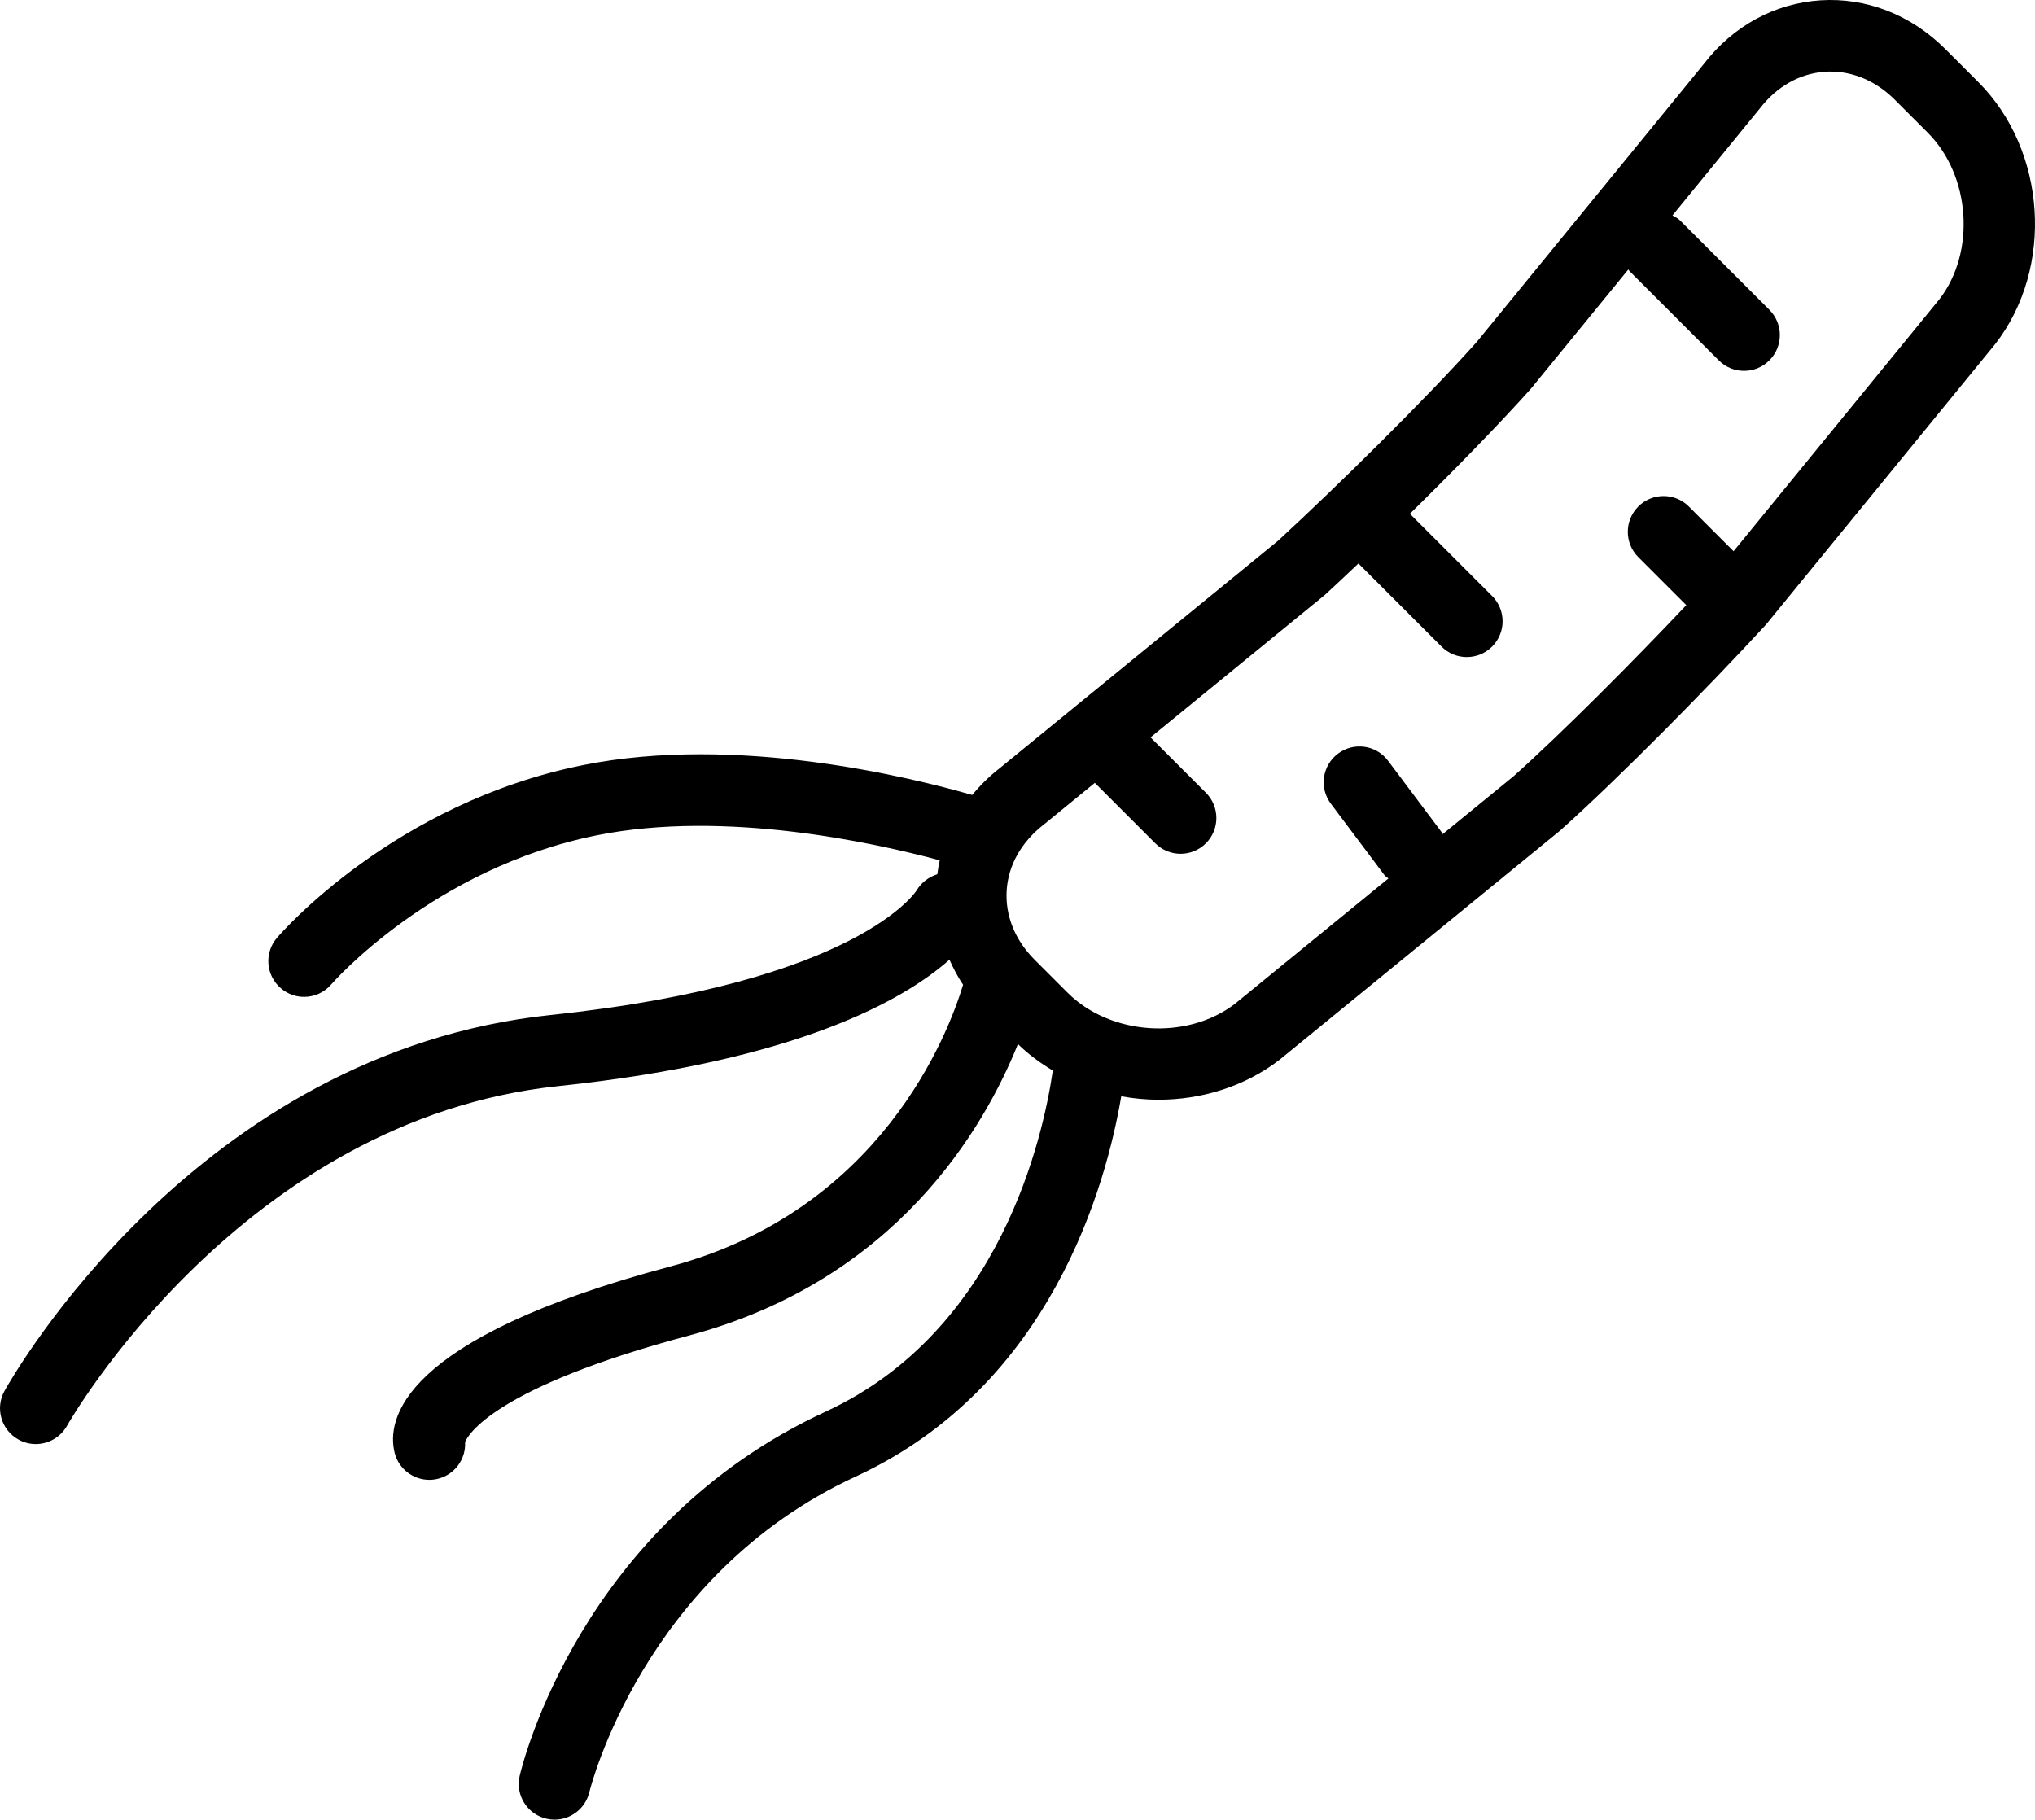 <?xml version="1.0" encoding="utf-8"?>
<!-- Generator: Adobe Illustrator 19.2.0, SVG Export Plug-In . SVG Version: 6.00 Build 0)  -->
<svg version="1.1" id="bacteria" xmlns="http://www.w3.org/2000/svg" xmlns:xlink="http://www.w3.org/1999/xlink" x="0px" y="0px"
	 viewBox="0 0 227.53 203.462" enable-background="new 0 0 227.53 203.462" xml:space="preserve">
<g>
	<path fill="none" d="M211.845,11.141c-2.043-2.039-4.57-3.14-7.18-3.14c-0.199,0-0.403,0.004-0.602,0.02
		c-2.808,0.184-5.394,1.633-7.281,4.086l-9.785,11.978c0.286,0.168,0.586,0.307,0.832,0.553l10,10
		c1.563,1.562,1.563,4.094,0,5.656c-0.781,0.781-1.804,1.172-2.828,1.172c-1.024,0-2.047-0.391-2.828-1.172l-10-10
		c-0.05-0.049-0.065-0.116-0.112-0.167L171.181,43.446c-3.585,4.016-8.639,9.179-13.544,13.999l9.193,9.193
		c1.563,1.562,1.563,4.094,0,5.656c-0.781,0.781-1.804,1.172-2.828,1.172c-1.024,0-2.047-0.391-2.828-1.172
		l-9.29-9.29c-1.288,1.222-2.533,2.395-3.652,3.426c-0.058,0.055-0.117,0.106-0.18,0.156l-19.413,15.86
		l6.19,6.19c1.563,1.562,1.563,4.094,0,5.656c-0.781,0.781-1.804,1.172-2.828,1.172c-1.024,0-2.047-0.391-2.828-1.172
		l-6.76-6.76l-5.678,4.639c-2.547,1.972-4,4.574-4.18,7.39c-0.176,2.805,0.93,5.555,3.121,7.746l3.692,3.692
		c4.793,4.785,13.367,5.356,18.723,1.23l17.145-14.006c-0.136-0.136-0.316-0.202-0.434-0.361l-6-8
		c-1.328-1.766-0.969-4.274,0.801-5.598c1.766-1.328,4.27-0.973,5.598,0.801l6,8c0.047,0.063,0.055,0.14,0.098,0.205
		l7.949-6.494c5.409-4.838,13.36-12.834,19.296-19.114l-5.37-5.371c-1.563-1.562-1.563-4.094,0-5.656
		c1.562-1.563,4.093-1.563,5.656,0l5,5l23.012-28.176c4.066-5.254,3.5-13.82-1.305-18.629L211.845,11.141z"/>
	<path d="M221.193,9.176l-3.692-3.691c-3.856-3.852-8.856-5.778-13.957-5.449c-5.14,0.336-9.793,2.89-13.031,7.102
		l-25.414,31.113c-5.75,6.434-15.703,16.223-22.203,22.215l-31.14,25.445c-1.158,0.897-2.165,1.904-3.06,2.977
		c-6.879-1.984-26.319-6.781-43.48-3.344c-21.109,4.223-33.726,18.703-34.25,19.32
		c-1.441,1.676-1.246,4.199,0.434,5.637c0.754,0.648,1.68,0.965,2.602,0.965c1.125,0,2.246-0.473,3.035-1.398
		c0.113-0.129,11.316-12.992,29.75-16.68c14.265-2.86,31.028,0.853,38.284,2.808
		c-0.12,0.512-0.198,1.034-0.271,1.558c-0.933,0.294-1.774,0.904-2.305,1.794c-0.062,0.102-6.543,10.324-40.91,13.942
		c-39.613,4.168-60.223,40.488-61.078,42.035c-1.075,1.93-0.379,4.36,1.551,5.434c0.617,0.344,1.281,0.508,1.941,0.508
		c1.402,0,2.765-0.742,3.5-2.055c0.188-0.34,19.512-34.238,54.922-37.969c26.795-2.82,38.682-9.658,43.737-14.136
		c0.435,0.963,0.914,1.909,1.524,2.804c-1.672,5.521-9.186,25.218-32.711,31.493
		c-30.512,8.133-31.738,17.281-30.848,20.832c0.453,1.82,2.082,3.031,3.875,3.031c0.32,0,0.648-0.039,0.973-0.121
		c1.898-0.472,3.137-2.226,3.027-4.109c0.328-0.797,3.301-6.11,25.035-11.906
		c23.178-6.179,33.004-23.189,36.78-32.591c1.176,1.161,2.501,2.124,3.9,2.964
		c-1.066,7.318-5.824,29.104-25.386,38.131c-27.465,12.676-33.957,39.594-34.223,40.734
		c-0.496,2.148,0.844,4.289,2.992,4.789c0.305,0.07,0.61,0.105,0.91,0.105c1.812,0,3.457-1.246,3.89-3.086
		c0.059-0.242,5.969-24.289,29.781-35.277c21.846-10.082,27.999-32.582,29.688-42.516
		c1.371,0.244,2.762,0.383,4.156,0.383c4.816,0,9.64-1.465,13.539-4.465l31.387-25.644
		c6.656-5.949,16.738-16.207,23.004-23.016l25.652-31.398C229.685,29.942,228.829,16.817,221.193,9.176z
		 M216.841,33.462l-23.012,28.176l-5-5c-1.562-1.563-4.094-1.563-5.656,0c-1.563,1.562-1.563,4.094,0,5.656
		l5.37,5.371c-5.937,6.279-13.887,14.275-19.296,19.114l-7.949,6.494c-0.043-0.065-0.051-0.142-0.098-0.205l-6-8
		c-1.328-1.774-3.832-2.129-5.598-0.801c-1.77,1.324-2.129,3.832-0.801,5.598l6,8c0.118,0.158,0.298,0.225,0.434,0.361
		l-17.145,14.006c-5.356,4.125-13.93,3.555-18.723-1.23l-3.692-3.692c-2.191-2.191-3.297-4.941-3.121-7.746
		c0.18-2.816,1.633-5.418,4.18-7.39l5.678-4.639l6.76,6.76c0.781,0.781,1.804,1.172,2.828,1.172
		c1.024,0,2.047-0.391,2.828-1.172c1.563-1.562,1.563-4.094,0-5.656l-6.19-6.19l19.413-15.86
		c0.062-0.051,0.121-0.102,0.18-0.156c1.119-1.031,2.364-2.204,3.652-3.426l9.29,9.29
		c0.781,0.781,1.804,1.172,2.828,1.172c1.024,0,2.047-0.391,2.828-1.172c1.563-1.562,1.563-4.094,0-5.656l-9.193-9.193
		c4.905-4.82,9.959-9.983,13.544-13.999l10.881-13.32c0.046,0.051,0.062,0.118,0.112,0.167l10,10
		c0.781,0.781,1.804,1.172,2.828,1.172c1.024,0,2.047-0.391,2.828-1.172c1.563-1.562,1.563-4.094,0-5.656l-10-10
		c-0.246-0.246-0.546-0.384-0.832-0.553l9.785-11.978c1.887-2.453,4.473-3.902,7.281-4.086
		c0.199-0.016,0.402-0.02,0.602-0.02c2.61,0,5.137,1.102,7.18,3.14l3.692,3.692
		C220.341,19.641,220.908,28.208,216.841,33.462z"/>
</g>
</svg>
